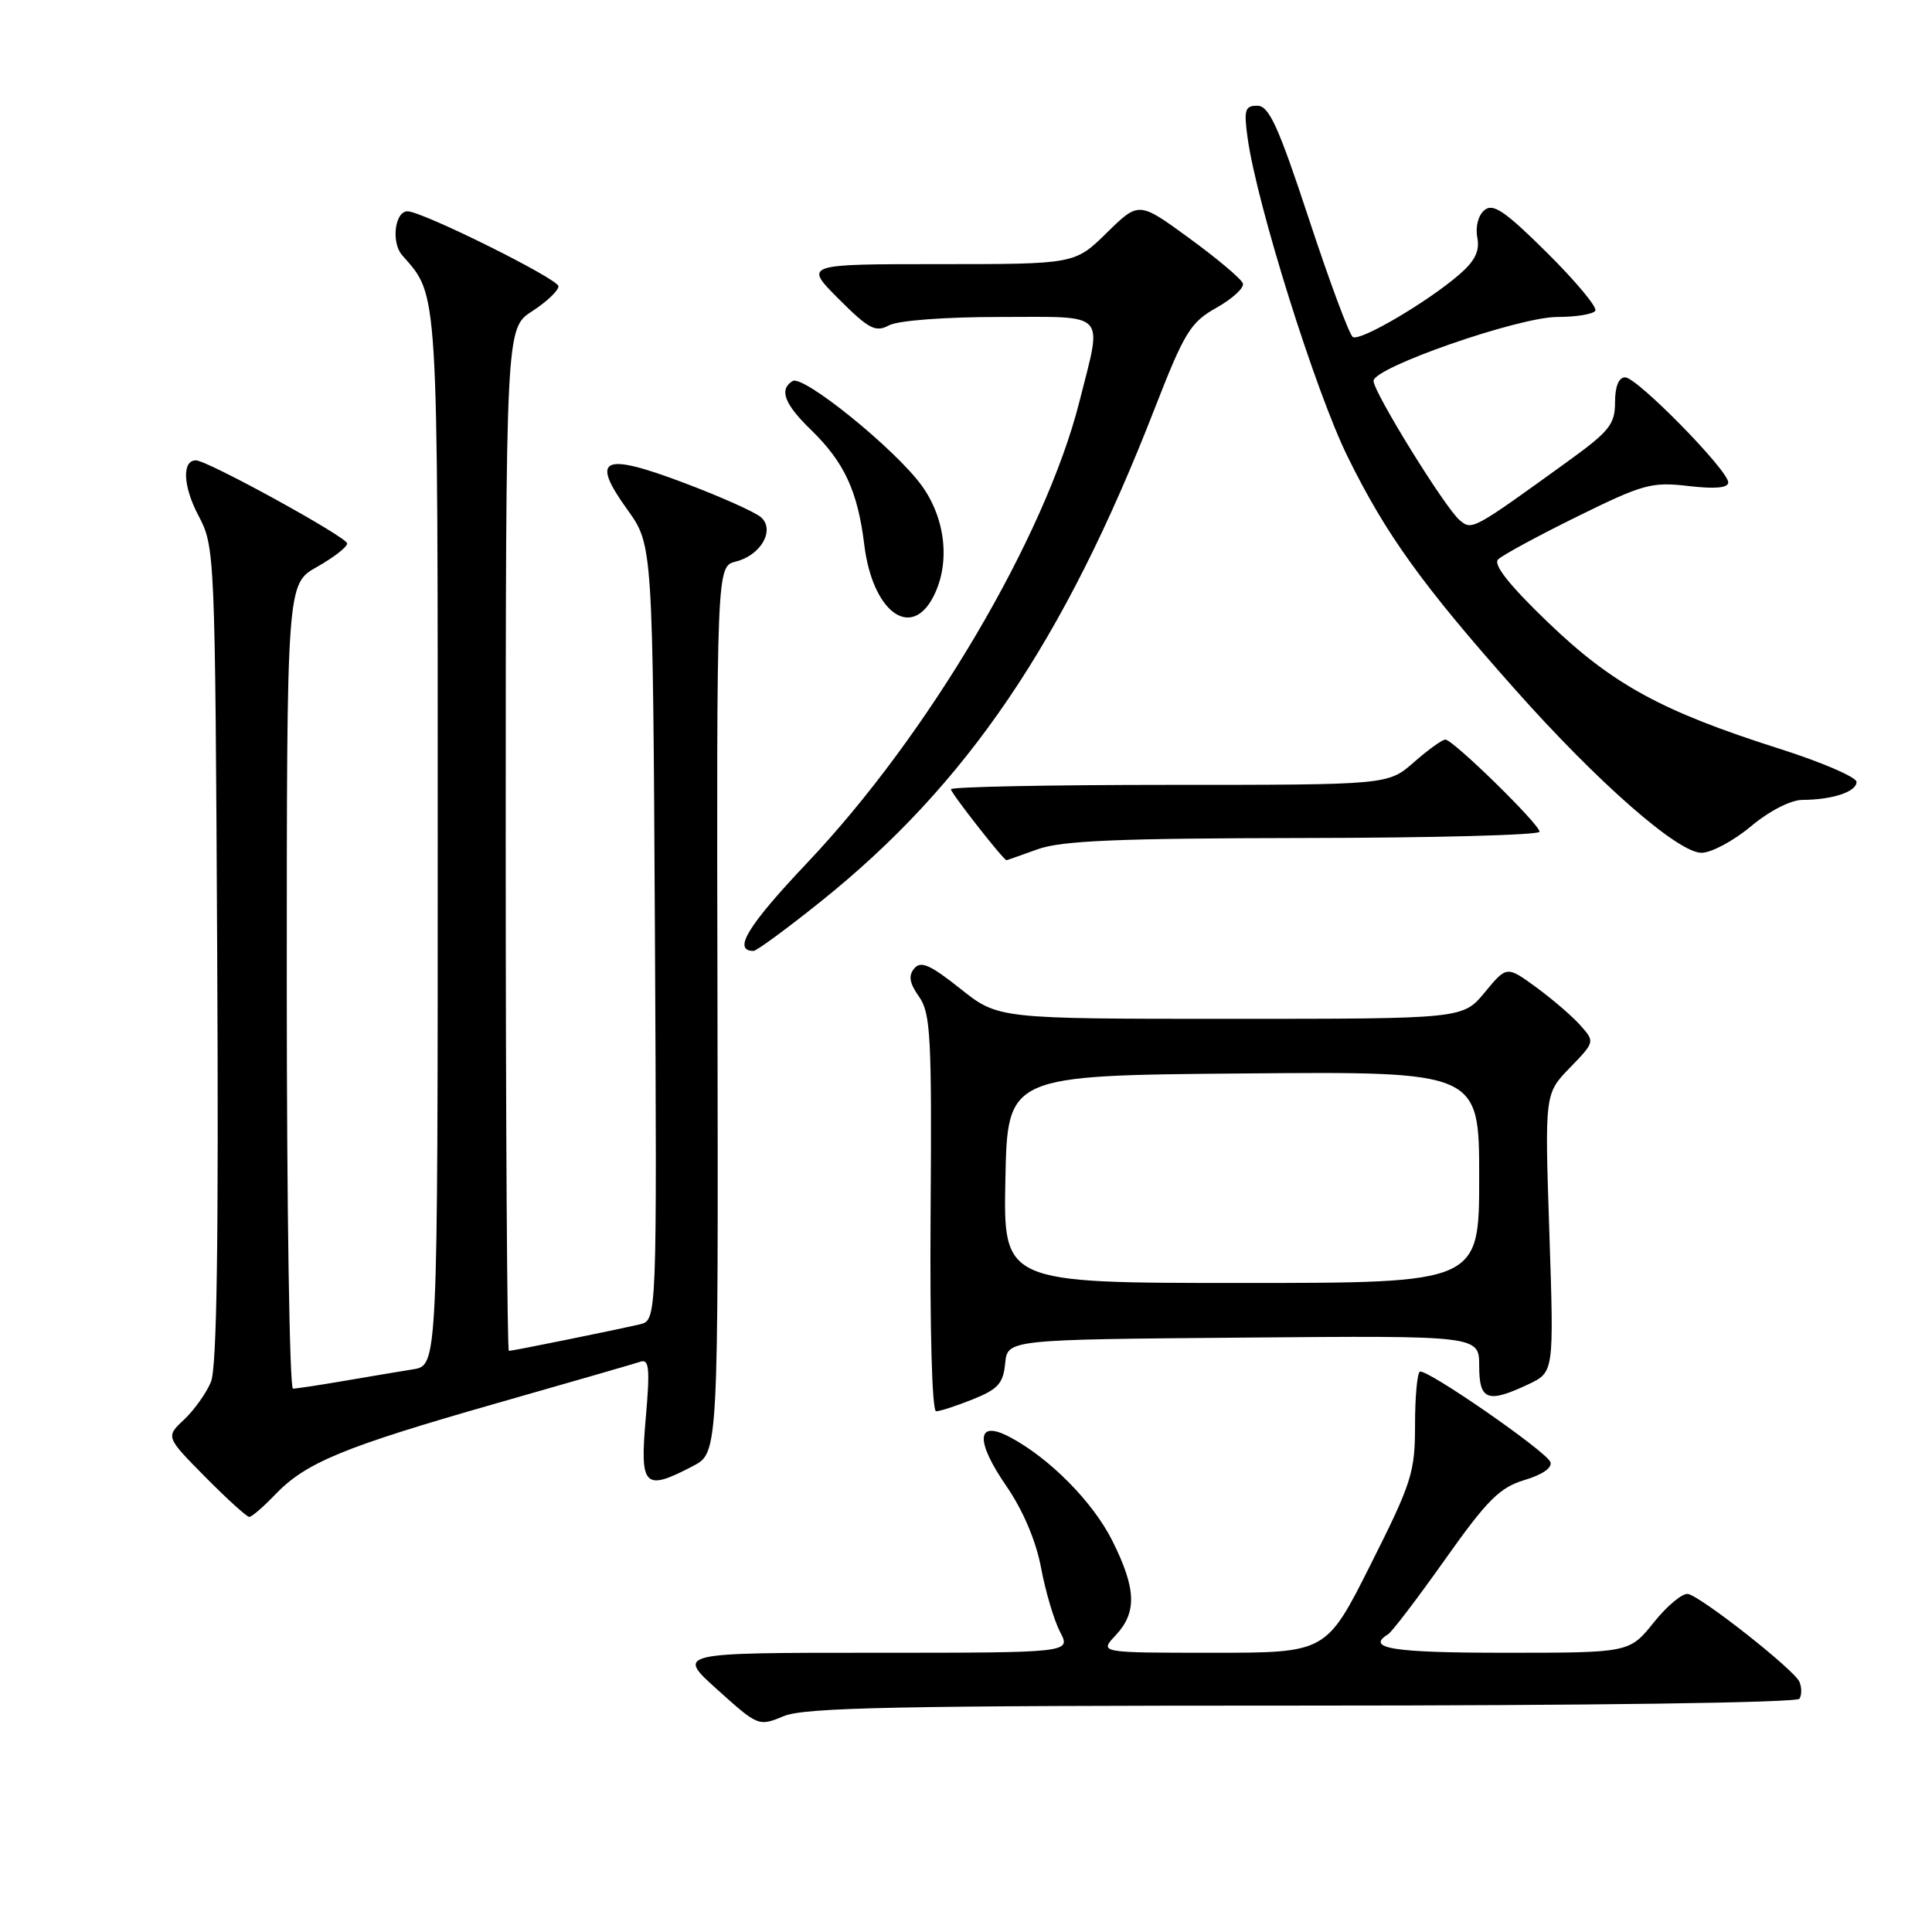 <?xml version="1.0" encoding="UTF-8" standalone="no"?>
<!DOCTYPE svg PUBLIC "-//W3C//DTD SVG 1.1//EN" "http://www.w3.org/Graphics/SVG/1.1/DTD/svg11.dtd" >
<svg xmlns="http://www.w3.org/2000/svg" xmlns:xlink="http://www.w3.org/1999/xlink" version="1.1" viewBox="0 0 256 256">
 <g >
 <path fill="currentColor"
d=" M 172.56 226.00 C 210.71 226.00 238.12 225.62 238.44 225.09 C 238.75 224.59 238.75 223.58 238.43 222.84 C 237.75 221.26 225.53 211.63 223.68 211.21 C 222.97 211.06 220.93 212.74 219.15 214.96 C 215.91 219.00 215.91 219.00 199.45 219.00 C 184.52 219.00 180.89 218.42 183.94 216.54 C 184.45 216.22 187.85 211.76 191.49 206.62 C 197.08 198.73 198.72 197.10 202.01 196.11 C 204.39 195.40 205.73 194.47 205.43 193.72 C 204.86 192.29 189.10 181.38 188.15 181.75 C 187.79 181.89 187.50 185.07 187.50 188.81 C 187.50 195.11 187.07 196.46 181.62 207.30 C 175.74 219.00 175.74 219.00 160.69 219.00 C 145.65 219.00 145.65 219.00 147.83 216.69 C 150.67 213.65 150.57 210.54 147.41 204.20 C 144.84 199.03 139.01 193.14 133.73 190.38 C 129.37 188.10 129.21 190.91 133.36 196.93 C 135.56 200.14 137.27 204.15 137.95 207.76 C 138.54 210.92 139.68 214.74 140.47 216.25 C 141.91 219.00 141.91 219.00 115.76 219.00 C 89.62 219.00 89.62 219.00 95.06 223.89 C 100.46 228.75 100.52 228.78 103.87 227.39 C 106.64 226.25 118.97 226.00 172.56 226.00 Z  M 36.46 198.04 C 40.52 193.80 45.49 191.75 65.63 185.99 C 75.46 183.19 84.12 180.68 84.88 180.43 C 86.02 180.04 86.14 181.39 85.56 187.98 C 84.77 197.06 85.36 197.64 91.84 194.25 C 95.18 192.50 95.18 192.50 95.07 133.77 C 94.95 75.05 94.95 75.05 97.50 74.41 C 100.82 73.58 102.72 70.24 100.85 68.55 C 100.11 67.88 95.54 65.83 90.71 64.01 C 79.82 59.89 78.18 60.65 83.13 67.53 C 86.50 72.22 86.50 72.22 86.78 123.59 C 87.05 174.95 87.05 174.95 84.78 175.48 C 81.33 176.28 67.93 179.00 67.43 179.00 C 67.20 179.00 67.01 148.51 67.01 111.25 C 67.02 43.50 67.02 43.50 70.51 41.24 C 72.43 40.00 74.00 38.51 74.00 37.93 C 74.00 36.97 55.95 28.00 54.00 28.00 C 52.31 28.00 51.81 32.13 53.29 33.82 C 58.13 39.35 58.00 37.21 58.00 111.41 C 58.00 180.91 58.00 180.91 54.75 181.44 C 52.96 181.73 48.83 182.42 45.57 182.98 C 42.30 183.54 39.27 184.00 38.82 184.00 C 38.37 184.00 38.00 160.01 38.00 130.68 C 38.00 77.37 38.00 77.37 42.00 75.12 C 44.20 73.88 46.00 72.49 46.00 72.01 C 46.00 71.18 27.48 61.00 25.96 61.00 C 24.10 61.00 24.24 64.40 26.27 68.27 C 28.48 72.47 28.50 72.88 28.78 126.46 C 28.98 164.44 28.74 181.22 27.95 183.11 C 27.34 184.59 25.74 186.83 24.40 188.10 C 21.95 190.39 21.95 190.39 27.19 195.70 C 30.07 198.61 32.70 201.00 33.03 201.00 C 33.36 201.00 34.90 199.67 36.46 198.04 Z  M 128.92 185.41 C 132.23 184.09 132.94 183.30 133.19 180.66 C 133.50 177.50 133.50 177.50 164.75 177.24 C 196.00 176.97 196.00 176.97 196.00 180.99 C 196.00 185.57 197.12 185.98 202.55 183.41 C 205.91 181.81 205.91 181.81 205.30 163.37 C 204.68 144.92 204.68 144.92 208.02 141.48 C 211.33 138.06 211.34 138.03 209.42 135.88 C 208.37 134.68 205.73 132.42 203.58 130.84 C 199.65 127.97 199.65 127.97 196.75 131.48 C 193.85 135.00 193.85 135.00 163.06 135.00 C 132.26 135.00 132.26 135.00 127.25 131.01 C 123.25 127.83 122.01 127.28 121.14 128.33 C 120.34 129.29 120.51 130.27 121.78 132.07 C 123.31 134.24 123.48 137.33 123.31 160.75 C 123.20 176.15 123.50 187.00 124.04 187.00 C 124.55 187.00 126.74 186.29 128.92 185.41 Z  M 108.70 119.50 C 128.13 103.96 141.00 84.98 152.97 54.21 C 156.96 43.98 157.73 42.72 161.20 40.77 C 163.31 39.58 164.88 38.14 164.69 37.56 C 164.50 36.97 161.32 34.29 157.62 31.59 C 150.90 26.68 150.90 26.68 146.66 30.84 C 142.42 35.00 142.42 35.00 124.48 35.00 C 106.53 35.00 106.53 35.00 111.13 39.61 C 115.13 43.61 116.01 44.07 117.80 43.11 C 119.00 42.47 125.17 42.00 132.43 42.00 C 146.95 42.00 146.08 41.09 143.03 53.21 C 138.51 71.11 123.07 97.31 107.02 114.26 C 99.06 122.67 97.03 126.00 99.85 126.00 C 100.25 126.00 104.23 123.08 108.70 119.50 Z  M 137.50 112.53 C 140.65 111.39 148.14 111.08 172.75 111.04 C 189.94 111.02 204.00 110.65 204.00 110.21 C 204.00 109.22 192.53 98.00 191.52 98.00 C 191.10 98.00 189.23 99.35 187.35 101.00 C 183.93 104.00 183.93 104.00 154.97 104.00 C 139.03 104.00 126.00 104.26 126.00 104.58 C 126.00 105.08 133.01 114.03 133.37 113.98 C 133.44 113.98 135.30 113.32 137.50 112.53 Z  M 232.00 109.50 C 234.45 107.45 237.29 105.99 238.84 105.99 C 242.82 105.97 246.00 104.91 246.00 103.61 C 246.00 102.98 241.39 100.99 235.75 99.20 C 220.17 94.24 213.68 90.70 205.09 82.44 C 200.01 77.56 197.83 74.81 198.50 74.13 C 199.05 73.58 203.76 71.02 208.98 68.45 C 217.72 64.14 218.86 63.83 223.73 64.40 C 227.26 64.81 229.00 64.66 229.00 63.92 C 229.00 62.32 216.92 50.00 215.34 50.00 C 214.49 50.00 214.00 51.21 214.00 53.31 C 214.00 56.22 213.25 57.16 207.75 61.13 C 195.09 70.28 195.06 70.30 193.42 68.93 C 191.51 67.35 182.00 51.97 182.00 50.47 C 182.00 48.69 201.25 42.00 206.36 42.00 C 208.85 42.00 211.11 41.63 211.39 41.17 C 211.67 40.72 208.80 37.27 205.01 33.51 C 199.43 27.97 197.84 26.89 196.70 27.84 C 195.88 28.51 195.48 30.05 195.75 31.46 C 196.09 33.26 195.46 34.56 193.36 36.38 C 189.15 40.02 180.23 45.26 179.26 44.66 C 178.80 44.38 176.19 37.37 173.46 29.08 C 169.40 16.76 168.16 14.02 166.61 14.01 C 164.97 14.00 164.80 14.54 165.31 18.25 C 166.53 27.08 174.30 51.85 178.56 60.50 C 183.64 70.82 188.42 77.47 200.75 91.35 C 211.74 103.72 222.33 113.00 225.46 113.00 C 226.75 113.00 229.70 111.42 232.00 109.50 Z  M 123.71 78.99 C 125.94 74.59 125.30 68.72 122.13 64.34 C 118.62 59.50 106.42 49.62 105.02 50.49 C 103.20 51.61 103.93 53.54 107.46 56.96 C 111.87 61.24 113.65 65.07 114.52 72.18 C 115.61 81.09 120.73 84.88 123.71 78.99 Z  M 133.22 156.25 C 133.50 142.50 133.50 142.50 164.75 142.24 C 196.00 141.97 196.00 141.97 196.00 155.99 C 196.00 170.00 196.00 170.00 164.47 170.00 C 132.94 170.00 132.94 170.00 133.22 156.25 Z "/>
</g>
</svg>
